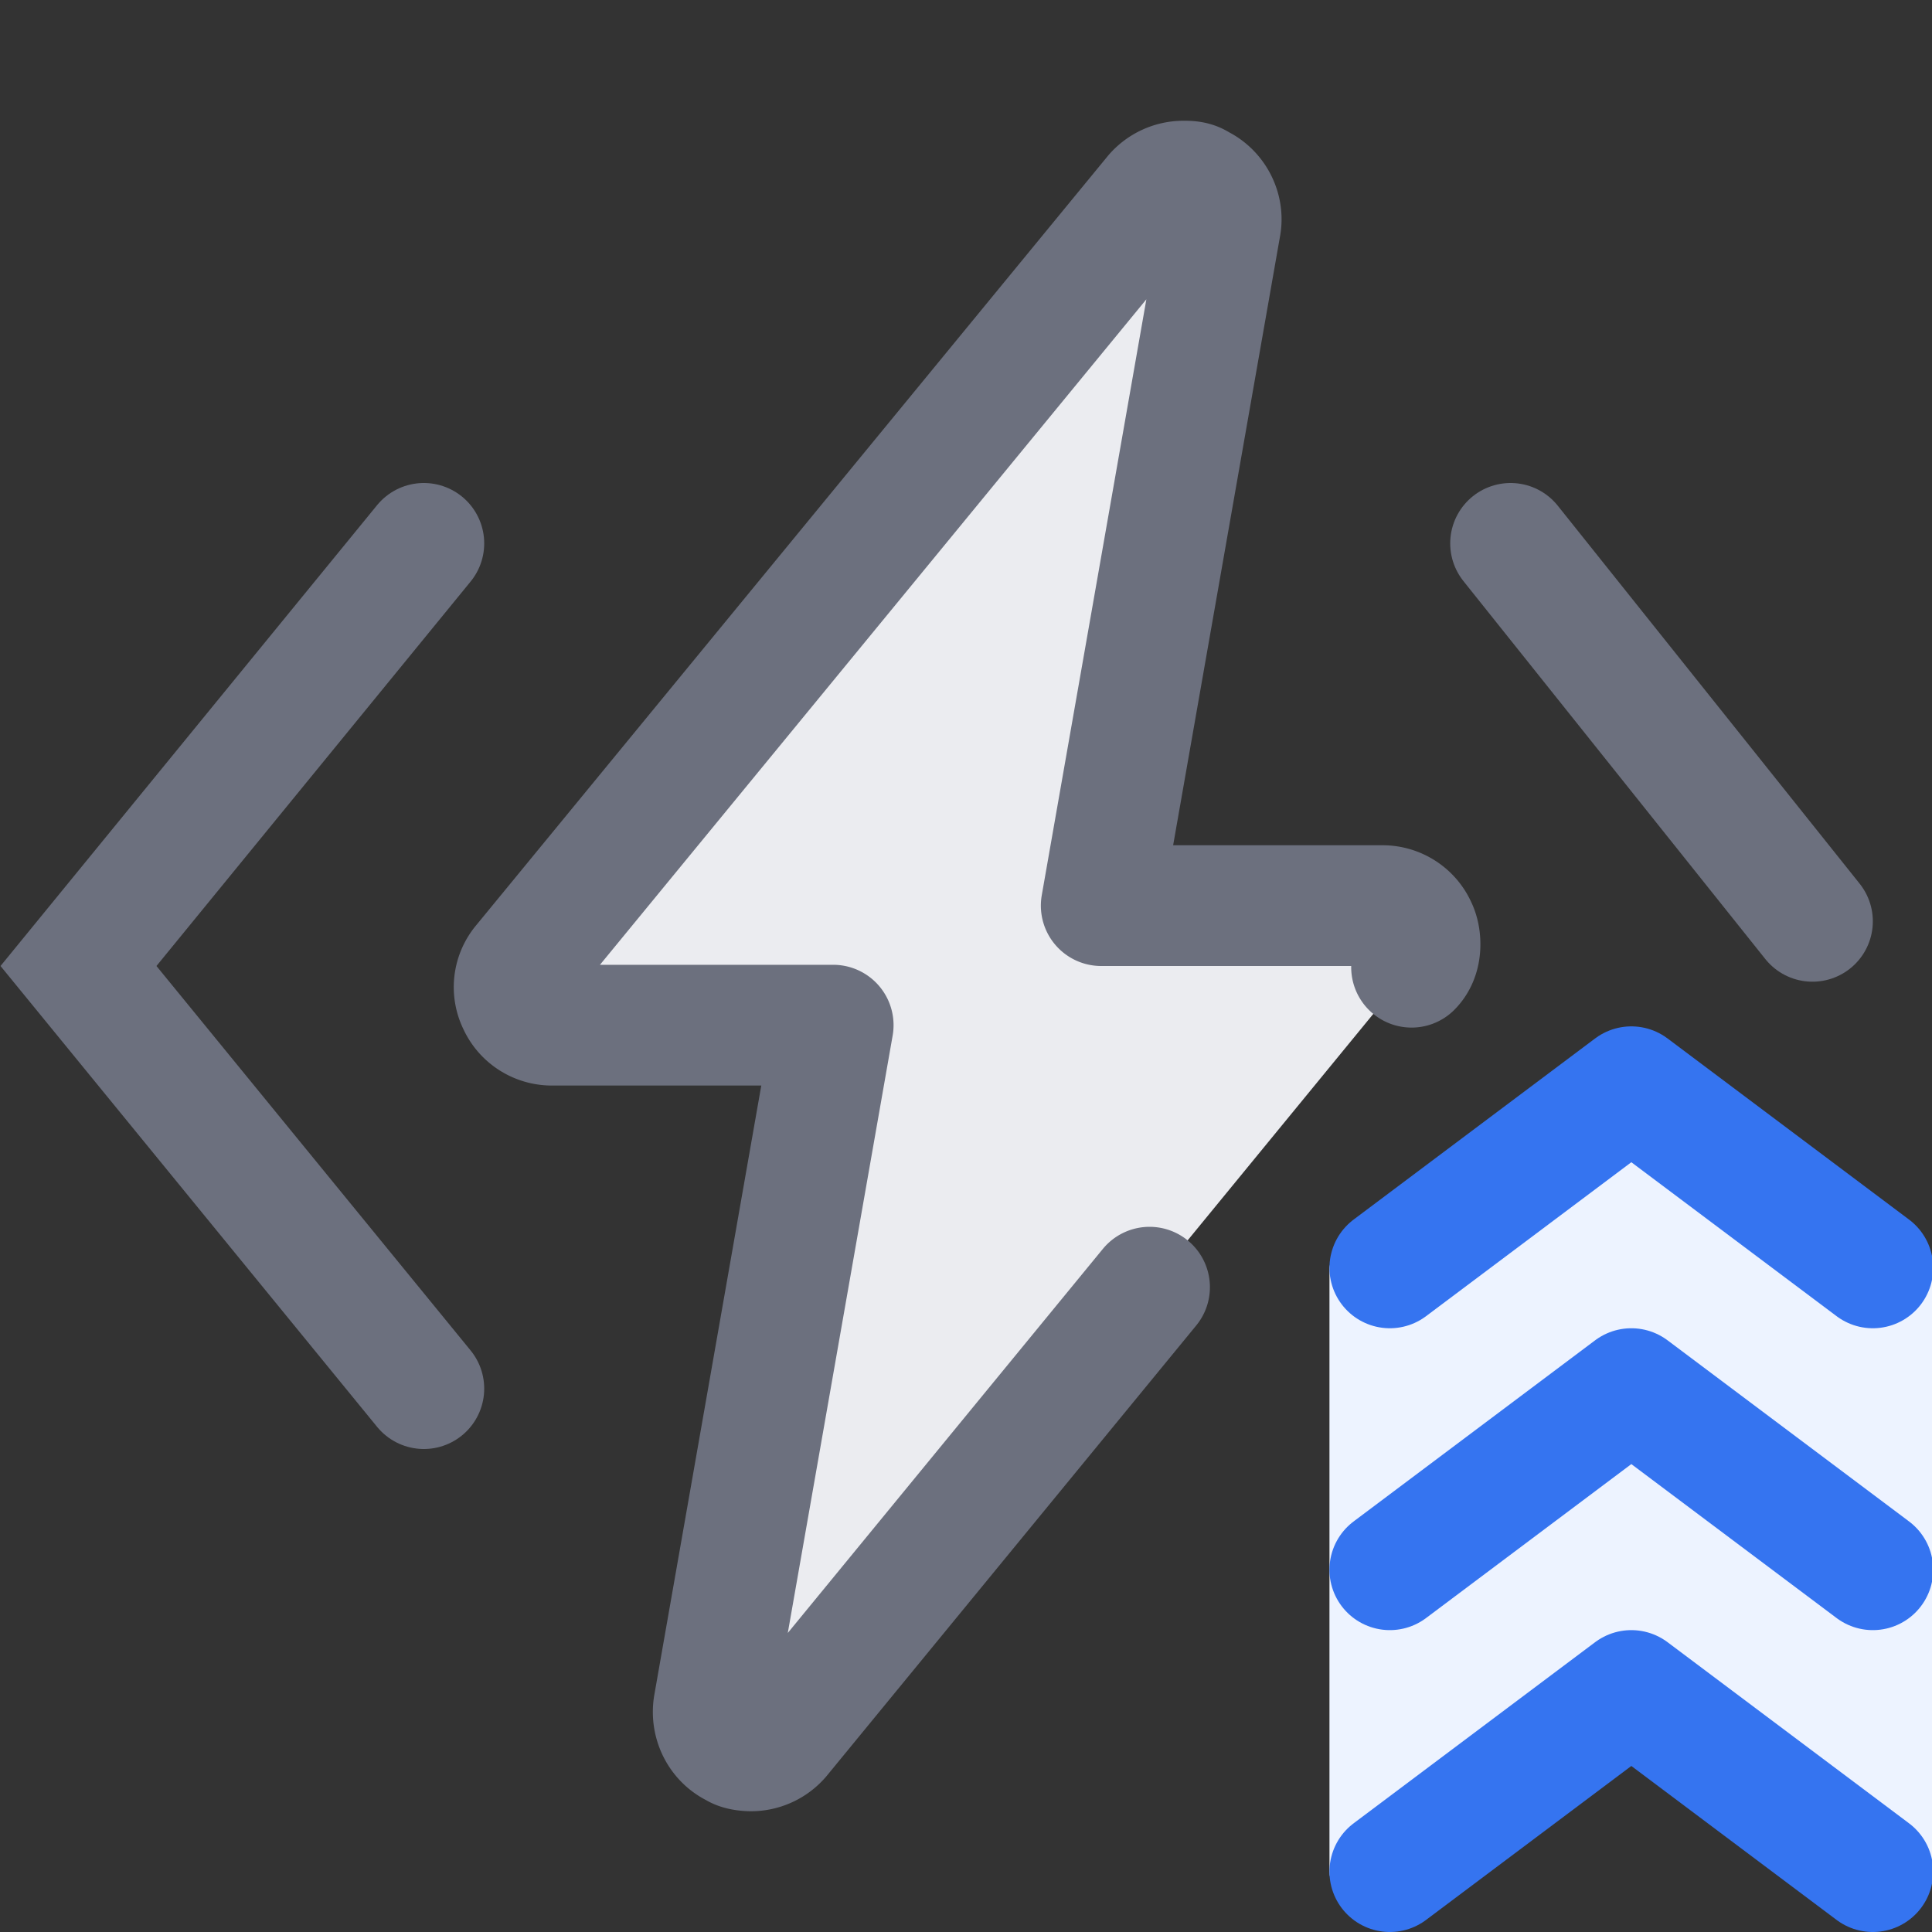 <svg xmlns="http://www.w3.org/2000/svg" width="16" height="16" viewBox="0 0 16 16"><rect x="0" y="0" width="16" height="16" fill="#333333" stroke="none"/><path fill="#EBECF0" d="M6.22 14.5s-.09 0-.13-.03c-.13-.06-.2-.2-.18-.34l.99-5.64H4.57c-.12 0-.23-.07-.28-.18a.3.3 0 0 1 .04-.33l5.23-6.37a.32.32 0 0 1 .24-.11c.04 0 .09 0 .13.03.13.06.2.2.18.33L9.12 7.5h2.33c.12 0 .23.07.28.18s.04.24-.04.33l-5.23 6.38a.32.32 0 0 1-.24.11"/><path fill="none" stroke="#6C707E" stroke-linecap="round" stroke-miterlimit="10" d="M3.51 11.5.65 8l2.86-3.5"/><path fill="none" stroke="#6C707E" stroke-linecap="round" stroke-linejoin="round" d="m9.52 10.66-3.06 3.73a.32.32 0 0 1-.24.11s-.09 0-.13-.03c-.13-.06-.2-.2-.18-.34l.99-5.64H4.57c-.12 0-.23-.07-.28-.18a.3.3 0 0 1 .04-.33l5.23-6.37a.32.32 0 0 1 .24-.11c.04 0 .09 0 .13.03.13.06.2.2.18.33L9.12 7.5h2.33c.12 0 .23.07.28.18.02.04.03.09.03.14 0 .07-.02.14-.07.19"/><path fill="none" stroke="#6C707E" stroke-linecap="round" stroke-miterlimit="10" d="m15.01 7.63-2.5-3.13"/><path fill="#EDF3FF" d="M13.51 9c-.45 0-2.49 1.18-2.5 1.5v5c0 .63 2.28-1.15 2.5-1.38.22.23 2.5 2 2.5 1.38v-5c0-.31-2.04-1.5-2.5-1.5"/><path fill="none" stroke="#3574F0" stroke-linecap="round" stroke-linejoin="round" d="m11.51 10.5 2-1.5 2 1.5m0 2.5-2-1.5-2 1.5m4 2.5-2-1.5-2 1.5"/></svg>